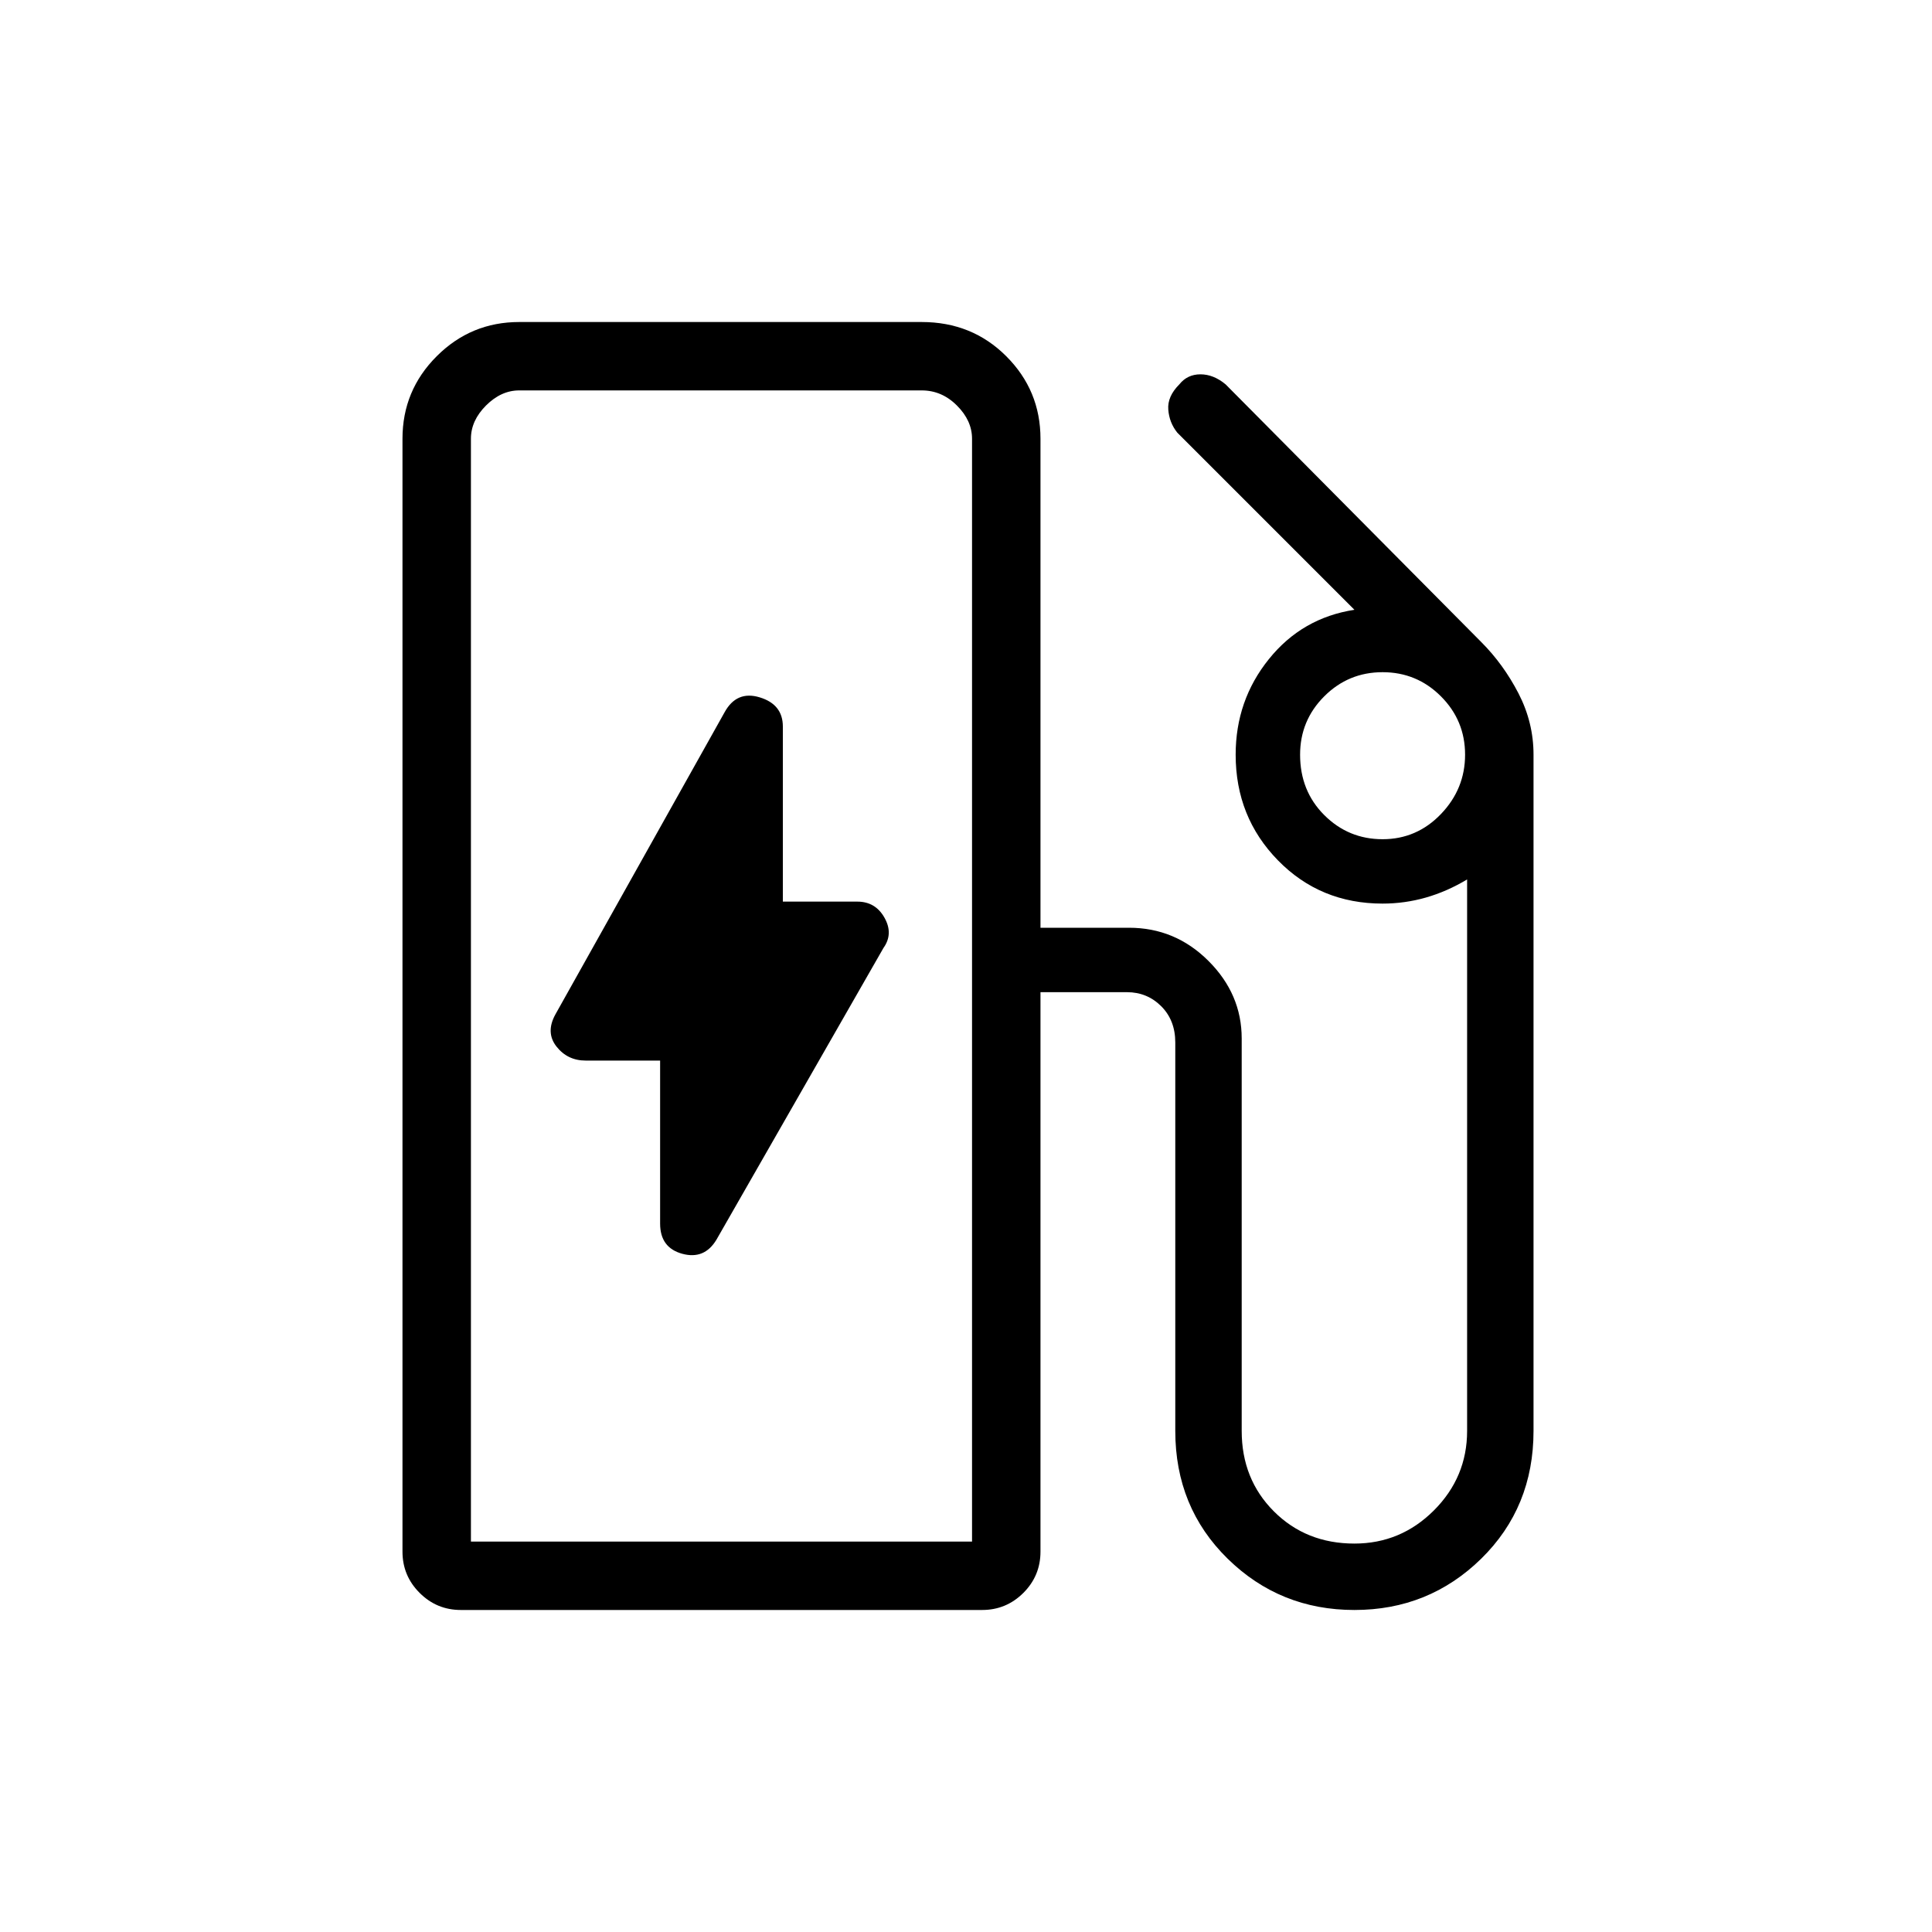 <svg xmlns="http://www.w3.org/2000/svg" height="40" width="40"><path d="M9.75 31.917H20.125V9.083Q20.125 8.708 19.812 8.396Q19.5 8.083 19.083 8.083H10.75Q10.375 8.083 10.062 8.396Q9.75 8.708 9.75 9.083ZM14.833 25.667 18.292 19.625Q18.5 19.333 18.312 19Q18.125 18.667 17.75 18.667H16.208V15.042Q16.208 14.583 15.729 14.438Q15.25 14.292 15 14.75L11.5 21Q11.292 21.375 11.521 21.667Q11.75 21.958 12.125 21.958H13.667V25.333Q13.667 25.833 14.125 25.958Q14.583 26.083 14.833 25.667ZM9.542 33.333Q9.042 33.333 8.688 32.979Q8.333 32.625 8.333 32.125V9.083Q8.333 8.083 9.042 7.375Q9.75 6.667 10.75 6.667H19.083Q20.125 6.667 20.833 7.375Q21.542 8.083 21.542 9.083V19.208H23.375Q24.333 19.208 25.021 19.896Q25.708 20.583 25.708 21.5V29.625Q25.708 30.625 26.375 31.292Q27.042 31.958 28.042 31.958Q29 31.958 29.688 31.271Q30.375 30.583 30.375 29.625V18.208Q29.958 18.458 29.521 18.583Q29.083 18.708 28.625 18.708Q27.333 18.708 26.458 17.812Q25.583 16.917 25.583 15.625Q25.583 14.5 26.271 13.646Q26.958 12.792 28.042 12.625L24.375 8.958Q24.208 8.75 24.188 8.479Q24.167 8.208 24.417 7.958Q24.583 7.75 24.854 7.75Q25.125 7.75 25.375 7.958L30.667 13.292Q31.125 13.75 31.438 14.354Q31.75 14.958 31.75 15.625V29.625Q31.75 31.208 30.667 32.271Q29.583 33.333 28.042 33.333Q26.5 33.333 25.417 32.271Q24.333 31.208 24.333 29.625V21.583Q24.333 21.125 24.042 20.833Q23.75 20.542 23.333 20.542H21.542V32.125Q21.542 32.625 21.188 32.979Q20.833 33.333 20.333 33.333ZM20.125 31.917H9.75Q9.75 31.917 10.062 31.917Q10.375 31.917 10.75 31.917H19.083Q19.5 31.917 19.812 31.917Q20.125 31.917 20.125 31.917ZM28.625 17.375Q29.333 17.375 29.833 16.854Q30.333 16.333 30.333 15.625Q30.333 14.917 29.833 14.417Q29.333 13.917 28.625 13.917Q27.917 13.917 27.417 14.417Q26.917 14.917 26.917 15.625Q26.917 16.375 27.417 16.875Q27.917 17.375 28.625 17.375Z"/></svg>